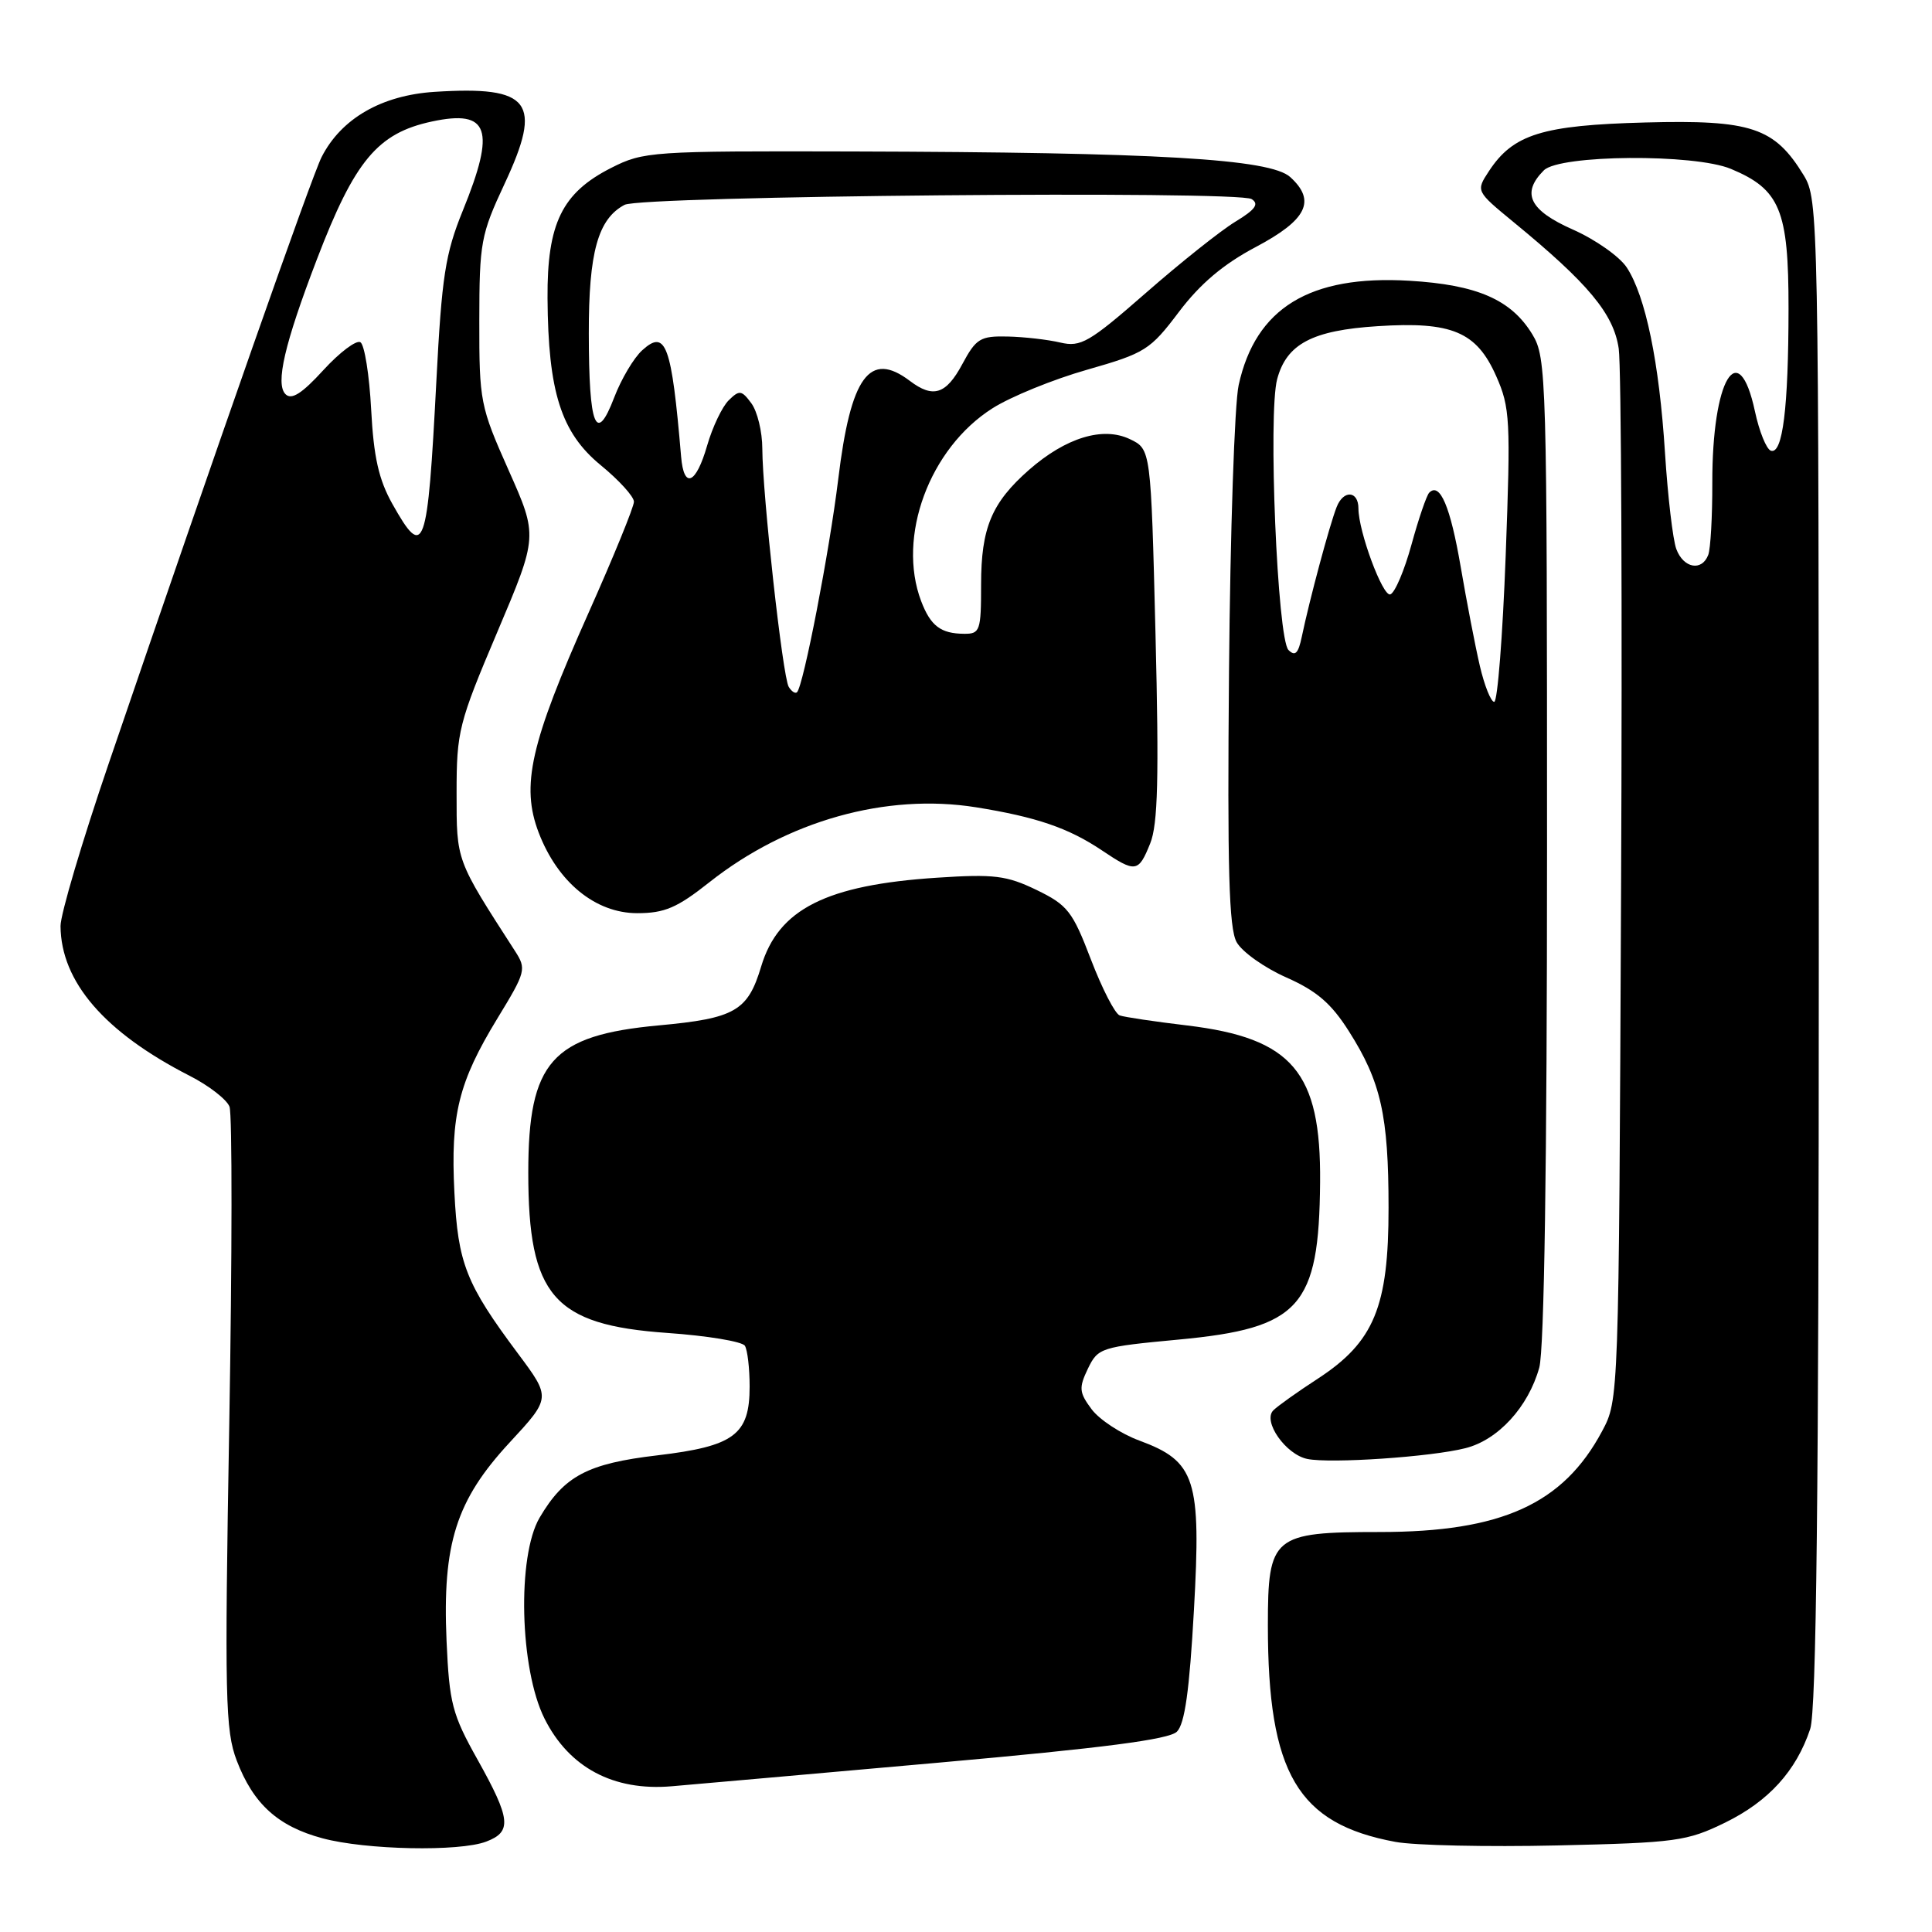 <?xml version="1.0" encoding="UTF-8" standalone="no"?>
<!DOCTYPE svg PUBLIC "-//W3C//DTD SVG 1.1//EN" "http://www.w3.org/Graphics/SVG/1.1/DTD/svg11.dtd" >
<svg xmlns="http://www.w3.org/2000/svg" xmlns:xlink="http://www.w3.org/1999/xlink" version="1.1" viewBox="0 0 256 256">
 <g >
 <path fill="currentColor"
d=" M 64.43 244.02 C 67.86 242.72 67.68 241.04 63.29 233.18 C 59.91 227.15 59.54 225.71 59.17 217.42 C 58.61 204.54 60.44 198.80 67.52 191.15 C 73.01 185.22 73.01 185.22 68.64 179.36 C 61.75 170.13 60.68 167.43 60.21 158.00 C 59.69 147.71 60.76 143.40 65.90 134.96 C 69.69 128.75 69.78 128.40 68.23 126.00 C 60.38 113.82 60.50 114.15 60.50 105.07 C 60.50 96.92 60.77 95.83 65.89 83.76 C 71.28 71.04 71.28 71.04 67.39 62.30 C 63.63 53.85 63.50 53.19 63.51 42.53 C 63.52 32.13 63.71 31.09 66.86 24.35 C 71.94 13.48 70.33 11.36 57.59 12.17 C 50.57 12.62 45.22 15.70 42.62 20.80 C 41.32 23.34 28.84 58.88 14.39 101.21 C 10.88 111.50 8.01 121.17 8.02 122.71 C 8.08 130.10 13.86 136.79 25.13 142.55 C 27.67 143.84 30.05 145.69 30.41 146.64 C 30.78 147.59 30.76 166.48 30.38 188.63 C 29.75 225.00 29.85 229.31 31.37 233.29 C 33.56 239.03 36.83 242.00 42.72 243.58 C 48.47 245.13 60.87 245.38 64.43 244.02 Z  M 228.60 241.50 C 234.35 238.68 238.00 234.67 239.86 229.10 C 240.68 226.65 241.00 197.91 241.00 126.10 C 240.99 28.48 240.95 26.44 239.01 23.24 C 235.13 16.88 232.07 15.86 218.00 16.23 C 204.34 16.59 200.50 17.79 197.29 22.68 C 195.56 25.32 195.56 25.32 200.53 29.41 C 210.48 37.57 213.82 41.59 214.49 46.20 C 214.83 48.56 214.97 80.88 214.80 118.00 C 214.50 185.50 214.50 185.50 212.28 189.65 C 207.12 199.30 198.95 203.00 182.82 203.00 C 168.65 203.00 168.00 203.54 168.00 215.36 C 168.00 234.98 171.93 241.66 184.90 244.06 C 187.43 244.53 197.08 244.74 206.34 244.53 C 222.12 244.17 223.51 243.98 228.60 241.50 Z  M 124.50 233.55 C 146.16 231.62 154.90 230.49 155.94 229.46 C 156.99 228.44 157.61 223.97 158.20 213.38 C 159.18 195.97 158.43 193.64 150.96 190.88 C 148.52 189.98 145.68 188.11 144.65 186.74 C 142.99 184.51 142.93 183.91 144.15 181.36 C 145.49 178.59 145.85 178.47 156.19 177.50 C 172.27 175.99 174.78 173.19 174.92 156.65 C 175.05 142.04 171.25 137.56 157.31 135.88 C 153.01 135.37 148.99 134.77 148.37 134.55 C 147.74 134.33 146.03 130.99 144.55 127.13 C 142.11 120.74 141.46 119.92 137.34 117.92 C 133.38 116.01 131.73 115.80 124.16 116.30 C 109.48 117.26 103.14 120.46 100.86 128.06 C 99.09 133.96 97.41 134.94 87.29 135.87 C 73.11 137.18 70.00 140.69 70.00 155.38 C 70.00 171.70 73.34 175.56 88.40 176.62 C 93.72 176.99 98.35 177.76 98.70 178.32 C 99.05 178.89 99.33 181.32 99.33 183.73 C 99.33 190.12 97.29 191.63 87.11 192.84 C 77.85 193.93 74.76 195.56 71.50 201.10 C 68.50 206.20 68.86 221.15 72.15 227.72 C 75.40 234.21 81.28 237.35 89.00 236.69 C 92.03 236.43 108.00 235.02 124.50 233.55 Z  M 194.18 191.89 C 198.51 190.80 202.51 186.43 203.96 181.22 C 204.62 178.84 204.99 154.14 204.99 112.50 C 204.99 49.79 204.92 47.39 203.04 44.30 C 200.24 39.70 195.72 37.73 186.73 37.20 C 173.55 36.42 166.37 40.81 164.13 51.02 C 163.58 53.48 163.01 70.57 162.85 89.00 C 162.62 115.14 162.84 123.01 163.86 124.84 C 164.58 126.13 167.54 128.23 170.43 129.51 C 174.47 131.30 176.40 132.95 178.75 136.67 C 182.98 143.33 183.99 147.81 183.99 160.04 C 184.00 173.17 182.07 177.82 174.62 182.68 C 171.94 184.42 169.29 186.31 168.72 186.88 C 167.28 188.32 170.36 192.73 173.23 193.32 C 176.31 193.95 189.64 193.05 194.18 191.89 Z  M 94.00 116.90 C 104.31 108.75 117.42 105.07 129.33 106.97 C 137.31 108.25 141.58 109.71 145.98 112.66 C 150.48 115.68 150.85 115.63 152.41 111.75 C 153.43 109.23 153.58 103.01 153.11 84.01 C 152.50 59.52 152.50 59.52 149.72 58.19 C 146.15 56.48 141.24 57.98 136.36 62.25 C 131.39 66.62 130.00 69.95 130.00 77.45 C 130.00 83.58 129.86 84.00 127.75 83.98 C 124.66 83.96 123.31 82.94 122.06 79.66 C 118.82 71.13 123.15 59.40 131.51 54.10 C 133.93 52.56 139.58 50.26 144.05 48.99 C 151.75 46.79 152.40 46.38 156.22 41.32 C 159.04 37.59 162.11 35.00 166.38 32.74 C 173.18 29.14 174.43 26.61 170.96 23.46 C 168.30 21.05 153.40 20.18 112.96 20.07 C 86.31 20.00 85.28 20.07 80.98 22.25 C 74.47 25.55 72.49 29.61 72.55 39.50 C 72.63 51.94 74.35 57.33 79.60 61.64 C 82.02 63.62 84.00 65.80 84.00 66.48 C 84.00 67.16 81.29 73.80 77.97 81.24 C 70.27 98.51 69.00 104.10 71.38 110.33 C 73.90 116.91 78.90 121.00 84.44 121.00 C 88.06 121.00 89.72 120.29 94.00 116.90 Z  M 51.99 66.77 C 50.19 63.56 49.51 60.57 49.18 54.25 C 48.94 49.69 48.30 45.69 47.76 45.35 C 47.22 45.02 45.01 46.68 42.85 49.04 C 40.00 52.16 38.63 53.03 37.83 52.23 C 36.47 50.87 37.70 45.56 41.98 34.39 C 47.00 21.28 50.03 17.64 57.23 16.10 C 64.80 14.48 65.72 17.12 61.32 27.92 C 59.00 33.63 58.54 36.61 57.82 50.50 C 56.65 73.05 56.21 74.28 51.99 66.77 Z  M 222.12 72.75 C 221.66 71.51 220.99 65.78 220.62 60.00 C 219.86 48.00 218.05 39.26 215.56 35.45 C 214.61 34.00 211.40 31.74 208.42 30.42 C 202.65 27.87 201.54 25.60 204.57 22.57 C 206.65 20.49 224.51 20.35 229.36 22.38 C 235.87 25.10 237.00 27.84 236.99 40.88 C 236.98 54.09 236.21 60.24 234.65 59.72 C 234.06 59.52 233.11 57.18 232.54 54.51 C 230.37 44.38 226.86 50.27 226.89 63.98 C 226.90 68.43 226.66 72.72 226.35 73.53 C 225.50 75.75 223.06 75.29 222.12 72.75 Z  M 196.09 88.25 C 195.48 85.64 194.34 79.72 193.55 75.11 C 192.18 67.11 190.80 63.86 189.38 65.28 C 189.03 65.64 187.97 68.73 187.03 72.16 C 186.09 75.59 184.83 78.56 184.22 78.76 C 183.22 79.09 180.00 70.41 180.00 67.38 C 180.00 65.01 178.01 64.88 177.11 67.19 C 176.16 69.61 173.52 79.46 172.49 84.39 C 172.03 86.59 171.61 87.01 170.73 86.13 C 169.26 84.66 168.01 54.79 169.23 50.24 C 170.48 45.57 173.89 43.77 182.54 43.22 C 192.39 42.58 195.65 43.96 198.25 49.83 C 200.10 54.00 200.18 55.64 199.51 73.66 C 199.11 84.30 198.43 93.00 197.99 93.00 C 197.56 93.00 196.70 90.86 196.09 88.25 Z  M 104.51 91.01 C 103.71 89.72 101.03 65.50 101.01 59.44 C 101.01 57.21 100.35 54.51 99.56 53.44 C 98.27 51.69 97.97 51.65 96.56 53.04 C 95.70 53.88 94.41 56.58 93.70 59.04 C 92.22 64.18 90.61 64.85 90.25 60.50 C 88.99 45.65 88.23 43.57 85.10 46.41 C 83.98 47.42 82.31 50.24 81.38 52.68 C 78.98 58.95 78.03 56.56 78.02 44.20 C 78.00 33.44 79.23 29.01 82.76 27.14 C 85.00 25.95 164.06 25.23 165.85 26.38 C 166.87 27.03 166.34 27.77 163.70 29.37 C 161.77 30.54 156.44 34.78 151.85 38.80 C 144.31 45.39 143.21 46.02 140.50 45.39 C 138.85 45.00 135.71 44.64 133.51 44.59 C 129.89 44.51 129.34 44.85 127.51 48.25 C 125.36 52.26 123.65 52.81 120.56 50.47 C 115.22 46.43 112.72 49.87 111.07 63.50 C 109.90 73.10 106.46 90.87 105.61 91.72 C 105.38 91.95 104.89 91.63 104.51 91.01 Z "/>
</g>
</svg>